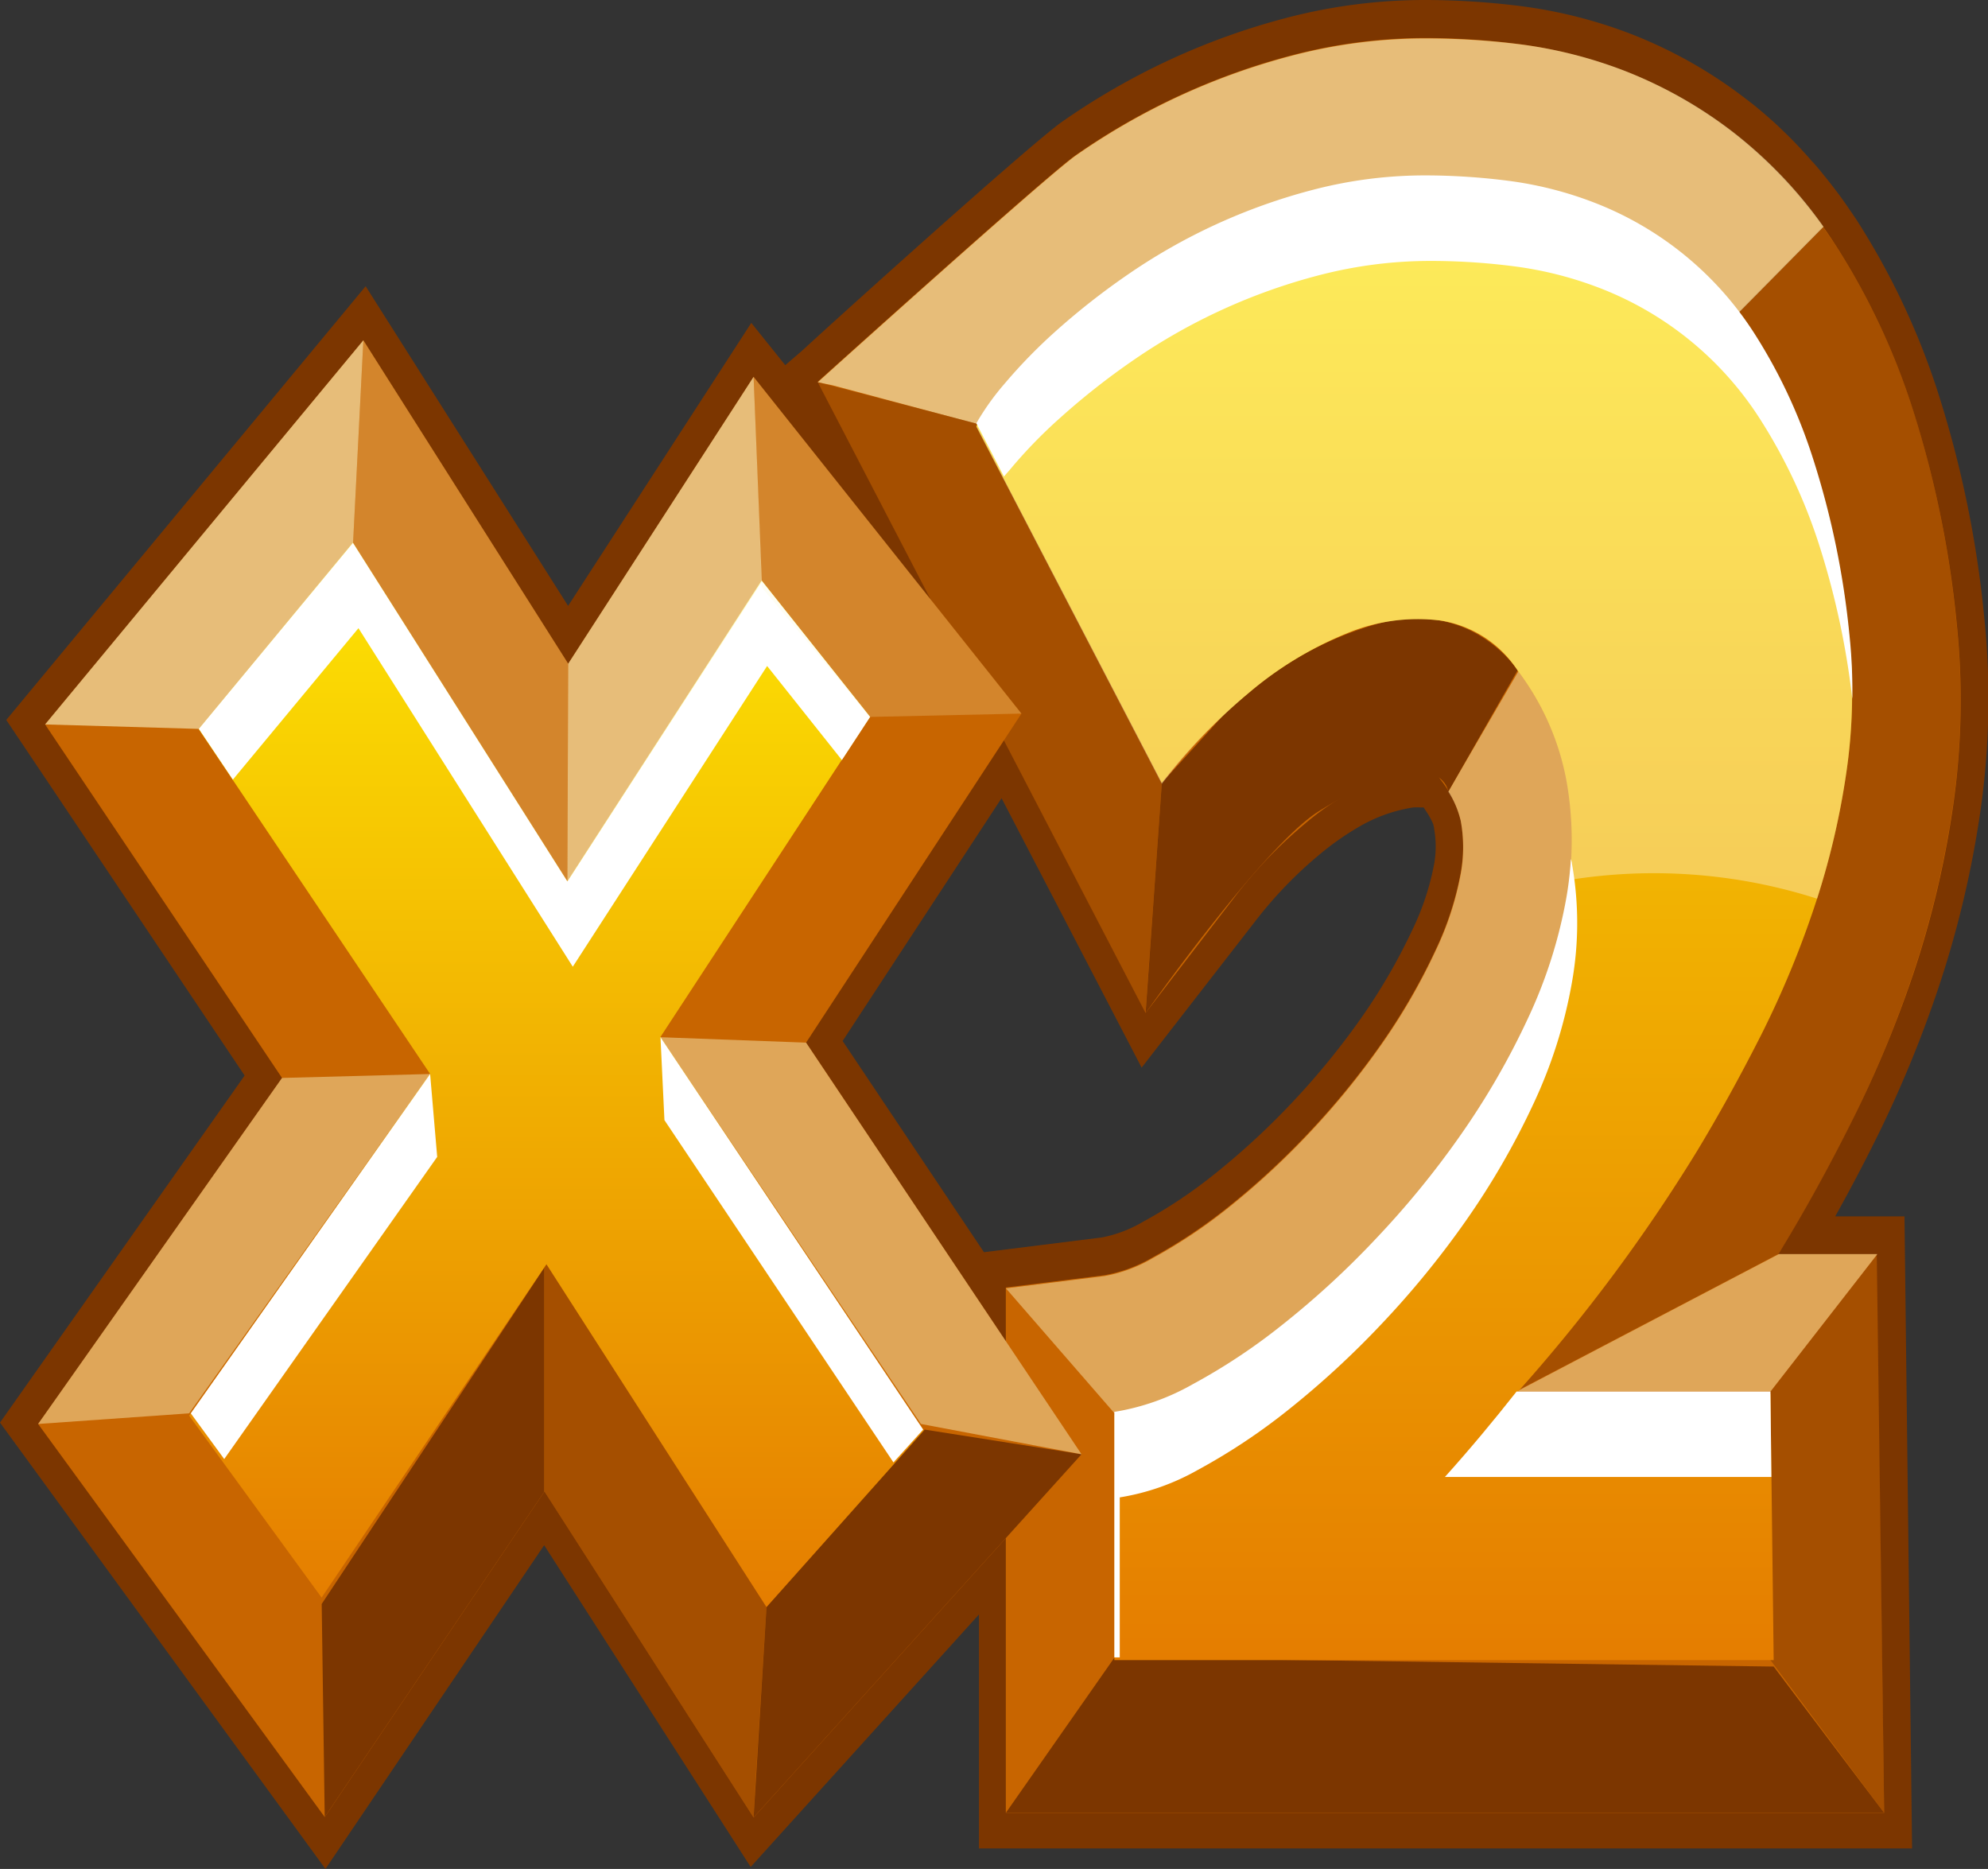 <svg xmlns="http://www.w3.org/2000/svg" xmlns:xlink="http://www.w3.org/1999/xlink" viewBox="0 0 190.89 179.43"><rect x="0" y="0" width="190.89" height="179.43" fill="#333333" stroke="none"/><defs><style>.cls-1,.cls-3{fill:#7c3600;}.cls-2{fill:#c86500;}.cls-10,.cls-3,.cls-4,.cls-5,.cls-8{isolation:isolate;}.cls-3{opacity:0.46;}.cls-10,.cls-4,.cls-5{fill:#fcf9ca;}.cls-4{opacity:0.6;}.cls-5{opacity:0.44;}.cls-6{fill:url(#linear-gradient);}.cls-7,.cls-8{fill:#fff;}.cls-8{opacity:0.34;}.cls-9{fill:url(#linear-gradient-2);}.cls-10{opacity:0.22;}</style><linearGradient id="linear-gradient" x1="135.79" y1="-49.79" x2="135.79" y2="92.46" gradientTransform="matrix(1, 0, 0, -1, 0, 109.59)" gradientUnits="userSpaceOnUse"><stop offset="0" stop-color="#e57d00"/><stop offset="1" stop-color="#fde403"/></linearGradient><linearGradient id="linear-gradient-2" x1="53.48" y1="-44.71" x2="53.48" y2="57.49" xlink:href="#linear-gradient"/></defs><g id="Layer_2" data-name="Layer 2"><g id="Layer_1-2" data-name="Layer 1"><path class="cls-1" d="M31.25,179.43l21-31.08,19.83,30.89L94,155v22.46h89.6l-.73-60.68h-6.65c1.27-2.28,2.53-4.65,3.74-7.08a114.16,114.16,0,0,0,6.17-14.86,97.36,97.36,0,0,0,4-16.76,76,76,0,0,0,.38-19A103.09,103.09,0,0,0,186,37.41a70.64,70.64,0,0,0-7.77-16.36c-.39-.58-.8-1.18-1.27-1.84l-.06-.09c-.53-.73-1.09-1.46-1.73-2.25l-.13-.16-.29-.36-.6-.7L174,15.5l-.49-.56-.63-.69c-.21-.22-.41-.44-.63-.66l-.6-.61-.71-.68-.08-.08-.48-.45-.84-.74-.14-.12-.33-.28c-.44-.37-.88-.73-1.34-1.07a44.5,44.5,0,0,0-10.94-6.23A45.57,45.57,0,0,0,146.05.59,74.5,74.5,0,0,0,137,0,52.59,52.59,0,0,0,123.7,1.67,67.11,67.11,0,0,0,112.19,5.8a68.32,68.32,0,0,0-10.14,5.84c-3,2.07-22.77,19.92-25,22L75.4,35.06,72.14,31,54.55,58.17,35.11,27.48.6,69.12l22.89,34.14L0,136.58ZM137.72,82.89a25.18,25.18,0,0,1-2.06,6.29,56.39,56.39,0,0,1-4.87,8.43,72.78,72.78,0,0,1-6.71,8.23,71.59,71.59,0,0,1-7.46,6.88,46,46,0,0,1-6.87,4.58,12.39,12.39,0,0,1-3.93,1.5l-11.34,1.42L80.91,99.94,96.17,76.63l13.45,25.87,11-14.17A40.11,40.11,0,0,1,126.75,82a27,27,0,0,1,3.67-2.58,14.82,14.82,0,0,1,5.28-1.9,6.12,6.12,0,0,1,.74,0l.26,0,.38.58c.13.21.25.42.35.62l.13.26c0,.06.05.12.08.19l0,.08a1,1,0,0,1,.06.2.45.45,0,0,1,0,.08A9.69,9.69,0,0,1,137.72,82.89Z"/><path class="cls-2" d="M170.31,160H107V136.43a22.42,22.42,0,0,0,7.52-2.65A58.56,58.56,0,0,0,123.2,128a85.36,85.36,0,0,0,8.91-8.2,87.06,87.06,0,0,0,8.17-10,73.67,73.67,0,0,0,6.44-11.16A46.29,46.29,0,0,0,150.42,87a32.69,32.69,0,0,0,0-11.42A25.1,25.1,0,0,0,145.72,65a10.87,10.87,0,0,0-7.36-4.78,17.65,17.65,0,0,0-9.1,1.25,34.9,34.9,0,0,0-9.37,5.71,55.25,55.25,0,0,0-8.33,8.62L93.75,41.53a24.14,24.14,0,0,1,2.7-3.79,46.38,46.38,0,0,1,4.86-5,68.9,68.9,0,0,1,6.78-5.35A56.36,56.36,0,0,1,126.2,19.1,42.48,42.48,0,0,1,137,17.75a62.79,62.79,0,0,1,7.86.52,35.45,35.45,0,0,1,8.33,2.13,31.88,31.88,0,0,1,15.27,12.51,51.66,51.66,0,0,1,5.63,11.94,80.9,80.9,0,0,1,3.47,16.93,51.78,51.78,0,0,1-.27,13,74.62,74.62,0,0,1-3.08,12.93A92.67,92.67,0,0,1,169.11,100q-3,5.92-6.13,11.11a160.4,160.4,0,0,1-17.42,23.37H170Z"/><path class="cls-2" d="M180.92,174.05H96.58V123.61l9.47-1.18a14,14,0,0,0,4.65-1.73,49.28,49.28,0,0,0,7.23-4.82,74,74,0,0,0,7.75-7.15,75.25,75.25,0,0,0,7-8.59,59.65,59.65,0,0,0,5.19-9,29.84,29.84,0,0,0,2.39-7.36,14,14,0,0,0,0-5,10.32,10.32,0,0,0-1.94-3.94l-.09-.13a1.2,1.2,0,0,0-1-.61,9.93,9.93,0,0,0-5.07.76,25.63,25.63,0,0,0-6.82,4.19,43.6,43.6,0,0,0-6.58,6.8L110,97.25,78.51,36.66s21.87-19.72,24.77-21.76a65,65,0,0,1,20.94-9.64A50.52,50.52,0,0,1,137,3.65a70.9,70.9,0,0,1,8.83.58,43.92,43.92,0,0,1,10.24,2.61,42.34,42.34,0,0,1,10.37,5.91,44.06,44.06,0,0,1,9.79,10.75A66.59,66.59,0,0,1,183.57,39a99,99,0,0,1,4.3,20.71,71.26,71.26,0,0,1-.35,17.8,92.81,92.81,0,0,1-3.81,16,109.52,109.52,0,0,1-6,14.34c-2.15,4.29-4.41,8.38-6.71,12.16-.08.13-.16.27-.25.4h9.46Zm-27.78-119a40.74,40.74,0,0,1,7.43,17.18,51.67,51.67,0,0,1,0,17.89c-.16.94-.35,1.88-.56,2.82.15-.29.3-.58.44-.88A77.68,77.68,0,0,0,164.69,82a57.38,57.38,0,0,0,2.36-9.87,32.16,32.16,0,0,0,.18-8.3,63.38,63.38,0,0,0-2.64-13.12,36.91,36.91,0,0,0-3.91-8.4,20.28,20.28,0,0,0-4.55-5,23.7,23.7,0,0,0-5.82-3.33,27.11,27.11,0,0,0-6.41-1.64,57.17,57.17,0,0,0-6.9-.46,35.15,35.15,0,0,0-8.81,1.09,48.46,48.46,0,0,0-8.28,3,46.83,46.83,0,0,0-7,4,63.37,63.37,0,0,0-5.19,4l6.13,11.8.56-.47A44.34,44.34,0,0,1,126.31,48a25.59,25.59,0,0,1,13.13-1.73C144.73,47,149.46,50.05,153.14,55.1Z"/><path class="cls-3" d="M183.58,39a66.59,66.59,0,0,0-7.34-15.47q-.6-.9-1.23-1.77l-9,9.11s-6.27,0-2.87,7,10.43,36,6.26,51.82-23.81,43.88-23.81,43.88l25.19-13.19c.08-.13.16-.27.25-.4,2.3-3.78,4.55-7.86,6.71-12.16a110.1,110.1,0,0,0,5.95-14.34,93.74,93.74,0,0,0,3.81-16,70.32,70.32,0,0,0,.35-17.8A98.86,98.86,0,0,0,183.58,39Z"/><path class="cls-4" d="M126.1,21.77c1.57,0,40,9.11,40,9.11l9-9.11a42.83,42.83,0,0,0-8.57-9,42,42,0,0,0-10.37-5.91,43,43,0,0,0-10.24-2.61A72.61,72.61,0,0,0,137,3.69,50.41,50.41,0,0,0,124.23,5.3a65,65,0,0,0-20.94,9.64C100.38,17,78.52,36.7,78.52,36.7l1.42.29,13.83,3.69S124.53,21.74,126.1,21.77Z"/><polygon class="cls-3" points="111.56 75.16 93.75 40.66 78.5 36.68 109.99 97.27 111.56 75.16"/><polygon class="cls-3" points="180.27 120.4 170 133.6 170 159.38 180.92 174.05 180.27 120.4"/><path class="cls-1" d="M170.31,160l-63.3-.86L96.58,174.05h84.34Z"/><path class="cls-5" d="M128.48,137.7c2.74-1.38,20-18.29,22.43-21.8s4.83-33.37,4.69-34.43S147,62.39,147,62.39L139.06,76a8.69,8.69,0,0,1,1.21,2.86,14,14,0,0,1,0,5,29.43,29.43,0,0,1-2.39,7.36,58.81,58.81,0,0,1-5.19,9,75.25,75.25,0,0,1-7,8.59,74,74,0,0,1-7.75,7.15,49.28,49.28,0,0,1-7.23,4.82,14.21,14.21,0,0,1-4.65,1.73l-9.47,1.18,10.43,12S125.74,139.08,128.48,137.7Z"/><path class="cls-1" d="M139.07,76l6.65-11.64s-4.38-6.91-13.45-4.47a33.78,33.78,0,0,0-14.87,8.85l-5.84,6.42L110,97.27s11.33-16.11,16.66-19.4C138.33,70.66,139.07,76,139.07,76Z"/><polygon class="cls-5" points="180.27 120.4 170 133.6 145.62 133.6 170.81 120.4 180.27 120.4"/><path class="cls-6" d="M170.31,159.38H107V135.81a22.42,22.42,0,0,0,7.52-2.65,58.56,58.56,0,0,0,8.67-5.76,85.36,85.36,0,0,0,8.91-8.2,87.06,87.06,0,0,0,8.17-10A73.67,73.67,0,0,0,146.72,98a46.29,46.29,0,0,0,3.7-11.63,32.69,32.69,0,0,0,0-11.42,25.1,25.1,0,0,0-4.7-10.59,10.87,10.87,0,0,0-7.36-4.78,17.65,17.65,0,0,0-9.1,1.25,34.9,34.9,0,0,0-9.37,5.71,55.25,55.25,0,0,0-8.33,8.62L93.75,40.91a24.14,24.14,0,0,1,2.7-3.79,46.38,46.38,0,0,1,4.86-5,68.9,68.9,0,0,1,6.78-5.35,56.36,56.36,0,0,1,18.11-8.31A42.48,42.48,0,0,1,137,17.13a62.79,62.79,0,0,1,7.86.52,35.45,35.45,0,0,1,8.33,2.13,31.88,31.88,0,0,1,15.27,12.51,51.66,51.66,0,0,1,5.63,11.94,80.9,80.9,0,0,1,3.47,16.93,51.78,51.78,0,0,1-.27,13,74.62,74.62,0,0,1-3.08,12.93,92.67,92.67,0,0,1-5.09,12.25q-3,5.92-6.13,11.11a160.4,160.4,0,0,1-17.42,23.37H170Z"/><path class="cls-7" d="M170,133.6H145.62c-2.19,2.78-4.47,5.52-6.88,8.2h31.35Z"/><path class="cls-7" d="M97,45.06a46.38,46.38,0,0,1,4.86-5,68.9,68.9,0,0,1,6.78-5.35,56.36,56.36,0,0,1,18.11-8.31,42.48,42.48,0,0,1,10.79-1.35,62.79,62.79,0,0,1,7.86.52,35.45,35.45,0,0,1,8.33,2.13A31.88,31.88,0,0,1,169,40.23a51.66,51.66,0,0,1,5.63,11.94,77.43,77.43,0,0,1,3.23,14.92,51.11,51.11,0,0,0-.28-6.19A80.9,80.9,0,0,0,174.08,44,51.06,51.06,0,0,0,168.45,32a31.88,31.88,0,0,0-15.27-12.51,35.45,35.45,0,0,0-8.33-2.13,63,63,0,0,0-7.86-.52,42.48,42.48,0,0,0-10.79,1.35,56.36,56.36,0,0,0-18.11,8.31,68.9,68.9,0,0,0-6.78,5.35,50.48,50.48,0,0,0-4.86,5,24.14,24.14,0,0,0-2.7,3.79l2.65,5.11Z"/><path class="cls-7" d="M150.94,82.92c0-.15-.06-.3-.1-.45a33.49,33.49,0,0,1-.43,3.68,46.29,46.29,0,0,1-3.7,11.63,73.19,73.19,0,0,1-6.44,11.16,86.21,86.21,0,0,1-8.17,10,83.31,83.31,0,0,1-8.91,8.2,57.78,57.78,0,0,1-8.67,5.76,22.42,22.42,0,0,1-7.52,2.65v23.57h.52V143.76a22.42,22.42,0,0,0,7.52-2.65,58.56,58.56,0,0,0,8.67-5.76,85.36,85.36,0,0,0,8.91-8.2,87.06,87.06,0,0,0,8.17-10A73.67,73.67,0,0,0,147.23,106a46.29,46.29,0,0,0,3.7-11.63A32.45,32.45,0,0,0,150.94,82.92Z"/><path class="cls-8" d="M119.89,66.54a34.5,34.5,0,0,1,9.37-5.71,17.74,17.74,0,0,1,9.1-1.25,10.87,10.87,0,0,1,7.36,4.78A25,25,0,0,1,150.42,75a32.33,32.33,0,0,1,.27,9.48,51.38,51.38,0,0,1,23.79,1.8,74.31,74.31,0,0,0,2.8-12.06,51.79,51.79,0,0,0,.27-13,80.9,80.9,0,0,0-3.47-16.93,51.06,51.06,0,0,0-5.63-11.94,31.88,31.88,0,0,0-15.27-12.51,35.45,35.45,0,0,0-8.33-2.13,63,63,0,0,0-7.86-.52,42.48,42.48,0,0,0-10.79,1.35,56.36,56.36,0,0,0-18.11,8.31,68.9,68.9,0,0,0-6.78,5.35,50.48,50.48,0,0,0-4.86,5,24.14,24.14,0,0,0-2.7,3.79l17.81,34.27A54.8,54.8,0,0,1,119.89,66.54Z"/><path class="cls-2" d="M73.6,154.93,52.47,122,30.88,154,18.16,136.54l23.13-32.82L19.08,70.59l14.8-17.86,20.59,32.5L73.13,56.36,83.54,69.44,63.42,100.18l25.37,37.9Z"/><polygon class="cls-2" points="72.36 174.49 52.28 143.19 31.18 174.45 3.66 136.71 27.08 103.49 4.33 69.55 34.89 32.67 54.56 63.72 72.36 36.18 98.08 68.51 77.4 100.1 103.85 139.62 72.36 174.49"/><path class="cls-9" d="M73.6,154.3,52.47,121.38l-21.59,32L18.16,135.91l23.13-32.82L19.08,70,33.88,52.1,54.47,84.6,73.13,55.73,83.54,68.81,63.42,99.55l25.37,37.9Z"/><polygon class="cls-7" points="80.84 72.97 83.55 68.83 73.14 55.75 54.48 84.62 33.89 52.11 19.09 69.97 22.36 74.85 34.42 60.31 55 92.81 73.66 63.94 80.84 72.97"/><polygon class="cls-7" points="63.8 107.54 85.79 140.4 88.64 137.25 63.42 99.58 63.8 107.54"/><polygon class="cls-7" points="18.32 135.69 21.53 140.08 41.98 111.07 41.3 103.11 18.32 135.69"/><polygon class="cls-5" points="3.66 136.71 18.16 135.69 41.3 103.11 27.08 103.49 3.66 136.71"/><polygon class="cls-1" points="30.89 153.99 31.18 174.45 52.25 143.24 52.25 121.73 30.89 153.99"/><polygon class="cls-3" points="52.47 121.39 52.25 121.73 52.25 143.24 52.28 143.19 72.36 174.49 72.57 170.63 73.6 154.3 52.47 121.39"/><polygon class="cls-1" points="88.79 137.25 73.6 154.3 73.6 154.3 72.36 174.49 103.85 139.62 88.79 137.25"/><polygon class="cls-5" points="63.42 99.58 77.4 100.1 103.85 139.62 88.43 136.71 63.42 99.58"/><polygon class="cls-4" points="4.33 69.55 19.09 69.98 33.89 52.12 33.9 52.14 34.89 32.67 4.33 69.55"/><polygon class="cls-4" points="54.48 84.62 73.15 55.87 72.36 36.18 54.56 63.72 54.48 84.62"/><polygon class="cls-10" points="54.48 84.62 54.48 84.62 54.56 63.72 34.89 32.67 33.9 52.14 54.48 84.62"/><polygon class="cls-10" points="83.55 68.83 73.14 56.38 72.36 36.18 98.08 68.51 83.55 68.83"/></g></g></svg>